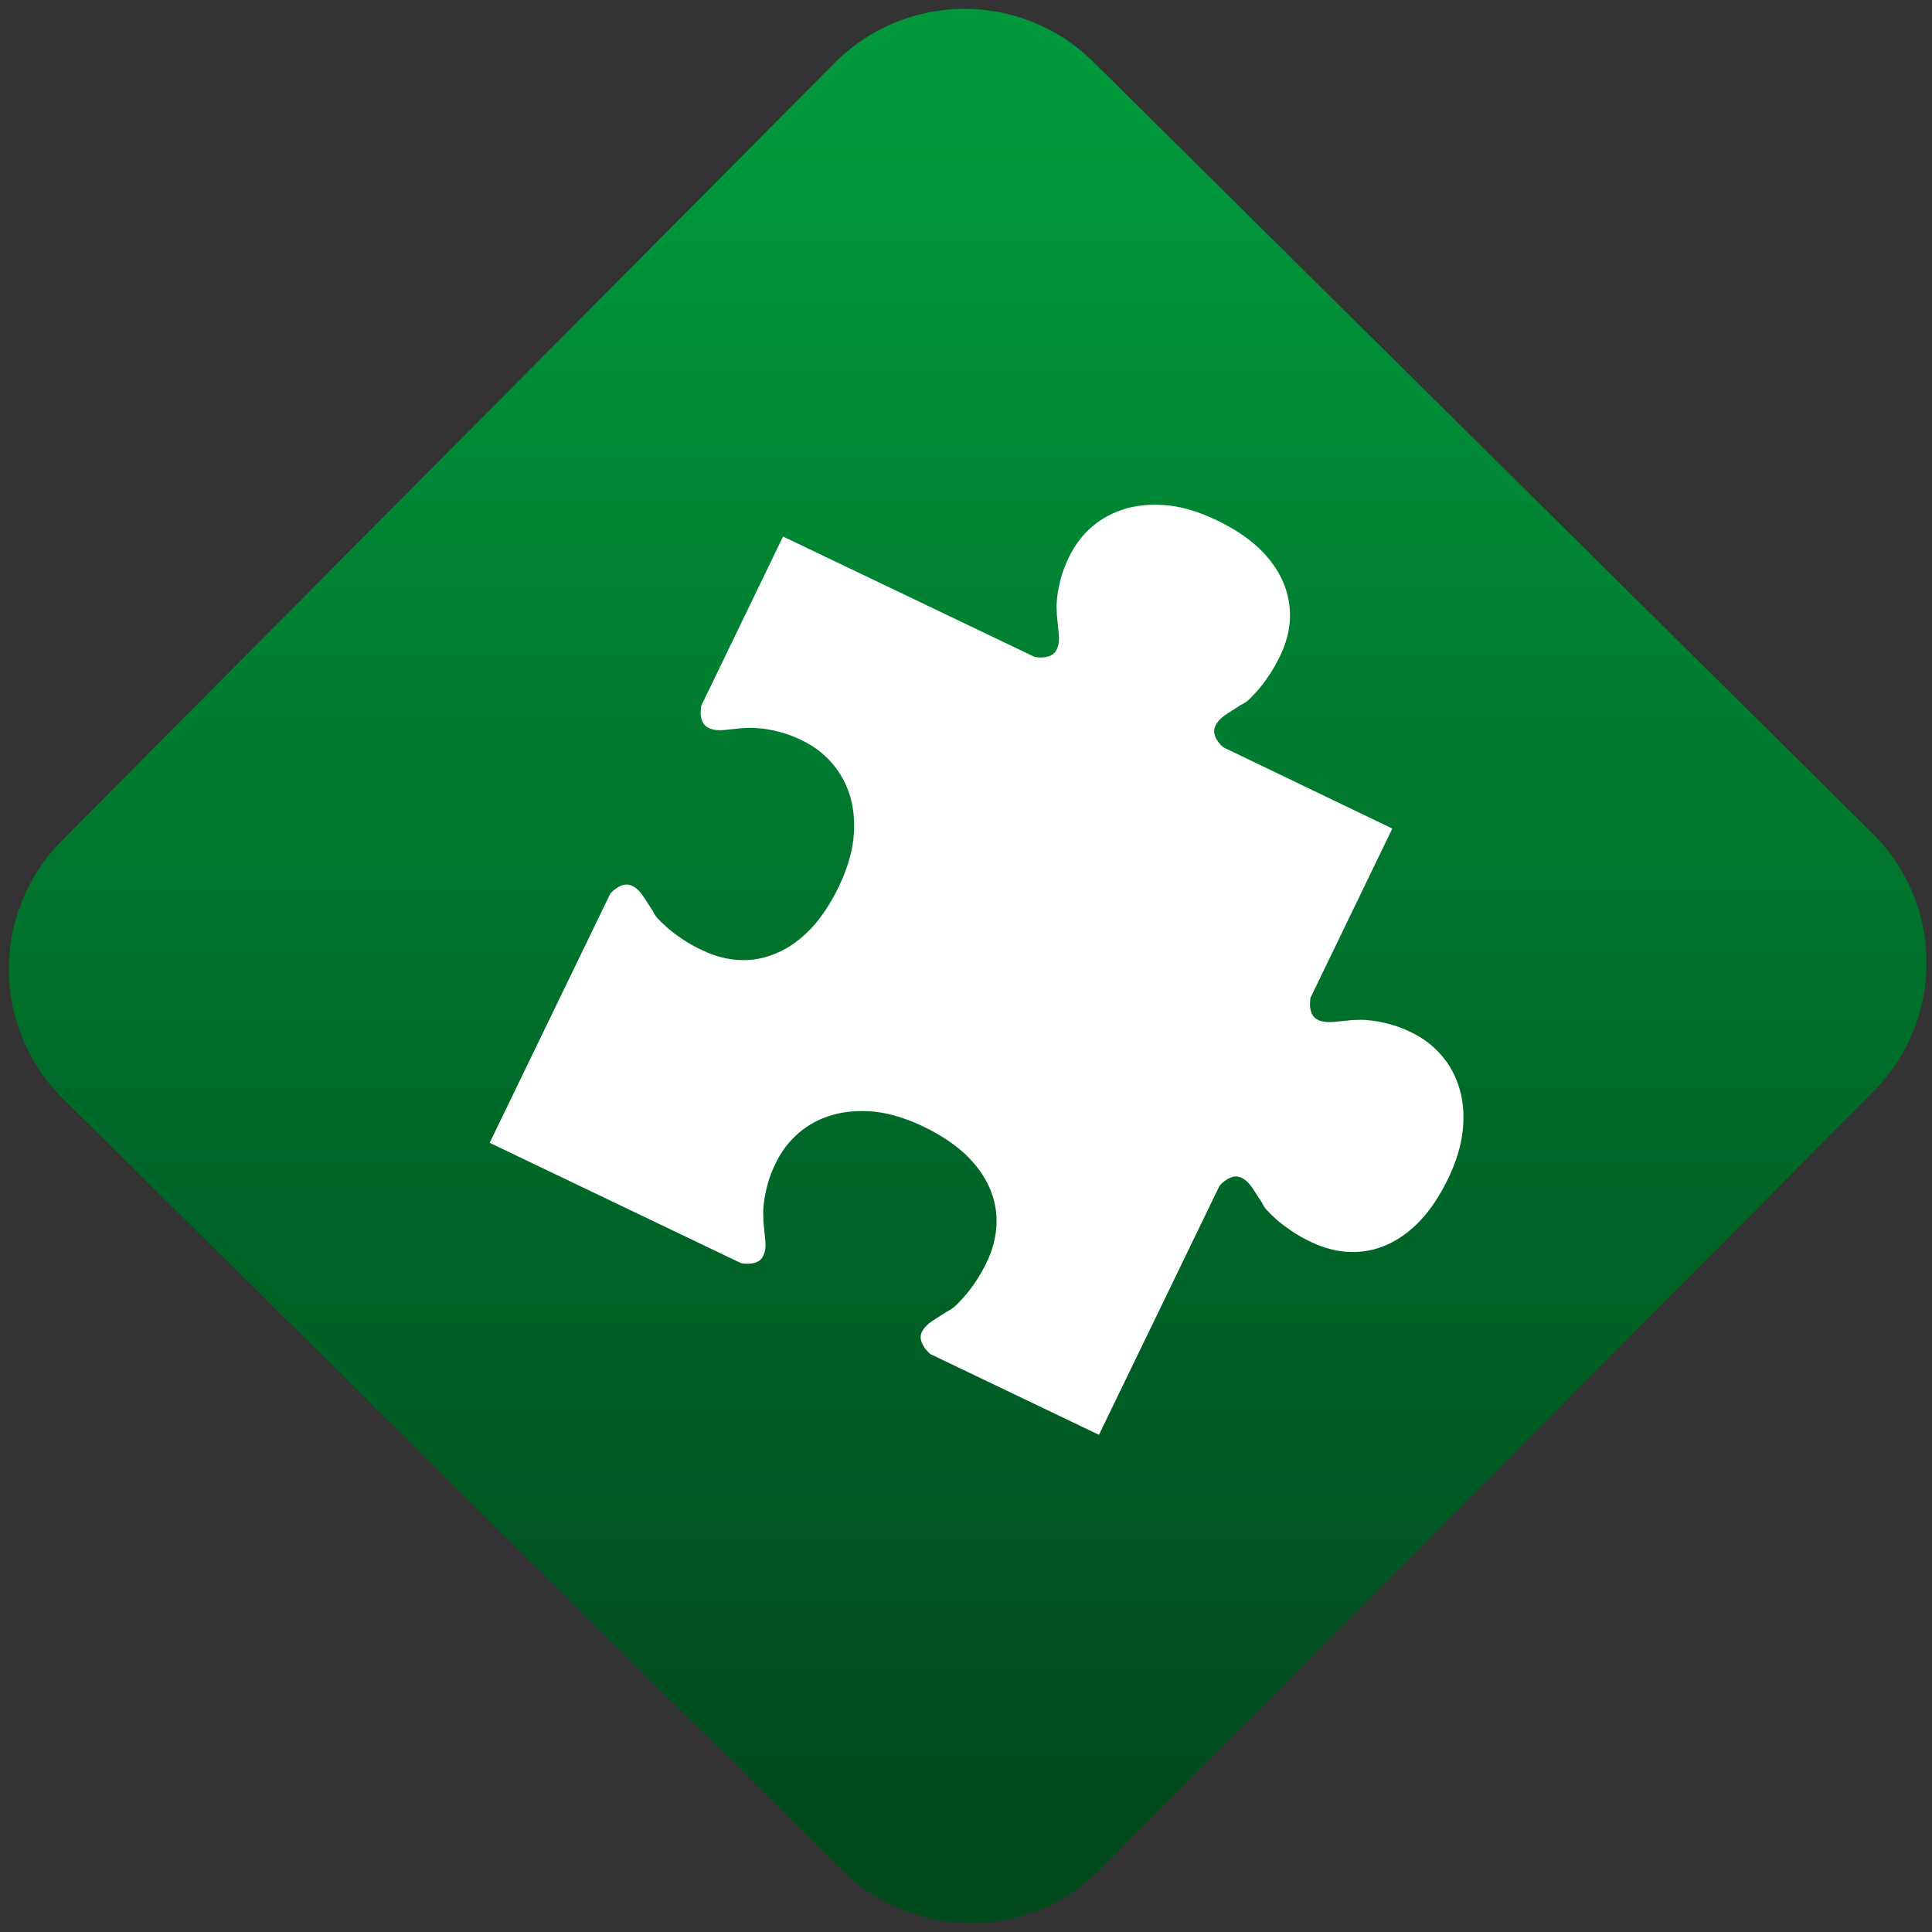 <svg width="64" height="64" viewBox="0 0 64 64" version="1.1"><rect x="0" y="0" width="64" height="64" fill="#333333" stroke="none"/><defs><linearGradient id="linear-pattern-0" gradientUnits="userSpaceOnUse" x1="0" y1="0" x2="0" y2="1" gradientTransform="matrix(60, 0, 0, 56, 0, 4)"><stop offset="0" stop-color="#00983a" stop-opacity="1"/><stop offset="1" stop-color="#004a1c" stop-opacity="1"/></linearGradient></defs><path fill="url(#linear-pattern-0)" fill-opacity="1" d="M 36.219 2.051 L 62.027 27.605 C 64.402 29.957 64.418 33.785 62.059 36.156 L 36.461 61.918 C 34.105 64.289 30.27 64.305 27.895 61.949 L 2.086 36.395 C -0.289 34.043 -0.305 30.215 2.051 27.844 L 27.652 2.082 C 30.008 -0.289 33.844 -0.305 36.219 2.051 Z M 36.219 2.051 " /><g transform="matrix(1.008,0,0,1.003,16.221,16.077)"><path fill-rule="nonzero" fill="rgb(100%, 100%, 100%)" fill-opacity="1" d="M 23.883 1.148 C 23.328 0.883 22.805 0.719 22.305 0.664 C 21.797 0.613 21.336 0.648 20.914 0.766 C 20.496 0.891 20.125 1.086 19.805 1.359 C 19.484 1.633 19.234 1.969 19.039 2.367 C 18.922 2.617 18.832 2.848 18.773 3.062 C 18.719 3.281 18.676 3.477 18.656 3.648 C 18.633 3.824 18.629 3.969 18.633 4.086 C 18.641 4.203 18.637 4.309 18.648 4.359 L 18.699 4.883 C 18.727 5.125 18.699 5.312 18.621 5.445 C 18.547 5.586 18.41 5.664 18.207 5.68 C 18.156 5.688 18.109 5.688 18.051 5.684 C 17.996 5.68 17.945 5.676 17.902 5.664 L 9.641 1.691 L 6.953 7.281 C 6.945 7.32 6.938 7.375 6.938 7.43 C 6.93 7.484 6.934 7.539 6.938 7.586 C 6.957 7.789 7.035 7.926 7.172 8 C 7.305 8.078 7.492 8.102 7.738 8.078 L 8.262 8.023 C 8.312 8.016 8.414 8.016 8.531 8.012 C 8.648 8.008 8.797 8.016 8.969 8.035 C 9.141 8.055 9.336 8.094 9.555 8.152 C 9.773 8.211 10.004 8.297 10.254 8.418 C 10.648 8.609 10.984 8.863 11.258 9.184 C 11.531 9.504 11.73 9.875 11.852 10.289 C 11.969 10.711 12.008 11.172 11.953 11.68 C 11.898 12.18 11.734 12.707 11.473 13.258 C 11.203 13.812 10.902 14.273 10.559 14.641 C 10.215 15 9.848 15.27 9.457 15.438 C 9.066 15.613 8.664 15.695 8.238 15.68 C 7.816 15.664 7.398 15.555 6.973 15.348 C 6.727 15.234 6.508 15.109 6.312 14.973 C 6.121 14.844 5.961 14.719 5.82 14.594 C 5.688 14.477 5.578 14.367 5.492 14.273 C 5.414 14.172 5.383 14.109 5.359 14.055 L 5.07 13.609 C 4.941 13.406 4.805 13.273 4.66 13.219 C 4.52 13.156 4.359 13.18 4.188 13.293 C 4.148 13.316 4.109 13.352 4.062 13.387 C 4.023 13.422 3.988 13.461 3.961 13.492 L 0 21.715 L 8.258 25.688 C 8.301 25.699 8.352 25.703 8.406 25.707 C 8.469 25.711 8.516 25.711 8.562 25.703 C 8.77 25.688 8.906 25.609 8.98 25.469 C 9.055 25.336 9.082 25.148 9.055 24.906 L 9.004 24.383 C 8.992 24.332 9 24.227 8.992 24.109 C 8.984 23.992 8.992 23.848 9.016 23.672 C 9.035 23.504 9.074 23.309 9.133 23.086 C 9.188 22.871 9.277 22.641 9.398 22.391 C 9.586 21.992 9.844 21.66 10.164 21.383 C 10.484 21.109 10.852 20.914 11.273 20.793 C 11.688 20.672 12.152 20.641 12.66 20.688 C 13.156 20.746 13.688 20.906 14.242 21.172 C 14.793 21.438 15.254 21.742 15.625 22.086 C 15.984 22.43 16.25 22.797 16.422 23.188 C 16.594 23.578 16.672 23.984 16.656 24.406 C 16.641 24.828 16.531 25.25 16.328 25.672 C 16.211 25.914 16.086 26.133 15.953 26.328 C 15.82 26.523 15.695 26.684 15.574 26.82 C 15.453 26.957 15.348 27.066 15.25 27.148 C 15.148 27.227 15.086 27.258 15.035 27.285 L 14.59 27.57 C 14.383 27.703 14.254 27.84 14.195 27.984 C 14.133 28.125 14.164 28.281 14.273 28.453 C 14.297 28.492 14.328 28.535 14.367 28.578 C 14.402 28.617 14.438 28.656 14.473 28.688 L 20.023 31.359 L 23.984 23.137 C 24.012 23.102 24.047 23.066 24.086 23.031 C 24.133 22.992 24.172 22.961 24.211 22.938 C 24.383 22.824 24.543 22.797 24.684 22.859 C 24.828 22.918 24.965 23.047 25.094 23.25 L 25.383 23.695 C 25.406 23.75 25.438 23.812 25.52 23.914 C 25.602 24.008 25.711 24.117 25.844 24.238 C 25.984 24.359 26.145 24.484 26.34 24.617 C 26.531 24.75 26.75 24.875 26.996 24.992 C 27.422 25.195 27.84 25.305 28.266 25.32 C 28.688 25.336 29.09 25.258 29.48 25.086 C 29.871 24.914 30.238 24.645 30.582 24.285 C 30.926 23.918 31.227 23.457 31.496 22.902 C 31.762 22.352 31.922 21.82 31.977 21.324 C 32.031 20.812 31.996 20.352 31.875 19.938 C 31.754 19.516 31.555 19.148 31.281 18.828 C 31.008 18.508 30.672 18.25 30.277 18.062 C 30.031 17.941 29.797 17.852 29.578 17.797 C 29.359 17.738 29.164 17.695 28.992 17.68 C 28.82 17.656 28.672 17.648 28.555 17.656 C 28.438 17.66 28.336 17.656 28.289 17.668 L 27.762 17.719 C 27.516 17.742 27.328 17.719 27.195 17.641 C 27.062 17.57 26.984 17.43 26.961 17.227 C 26.957 17.18 26.957 17.129 26.961 17.07 C 26.961 17.016 26.969 16.965 26.977 16.922 L 29.664 11.336 L 24.117 8.656 C 24.082 8.633 24.047 8.594 24.008 8.555 C 23.973 8.512 23.938 8.469 23.914 8.43 C 23.805 8.258 23.777 8.102 23.844 7.961 C 23.898 7.816 24.027 7.68 24.23 7.547 L 24.676 7.258 C 24.727 7.234 24.793 7.203 24.898 7.125 C 24.992 7.043 25.098 6.93 25.219 6.797 C 25.336 6.66 25.465 6.5 25.594 6.305 C 25.727 6.109 25.852 5.891 25.969 5.648 C 26.176 5.223 26.285 4.805 26.301 4.383 C 26.312 3.957 26.234 3.555 26.062 3.164 C 25.891 2.773 25.625 2.406 25.266 2.062 C 24.898 1.719 24.438 1.414 23.883 1.148 Z M 23.883 1.148 "/></g></svg>
